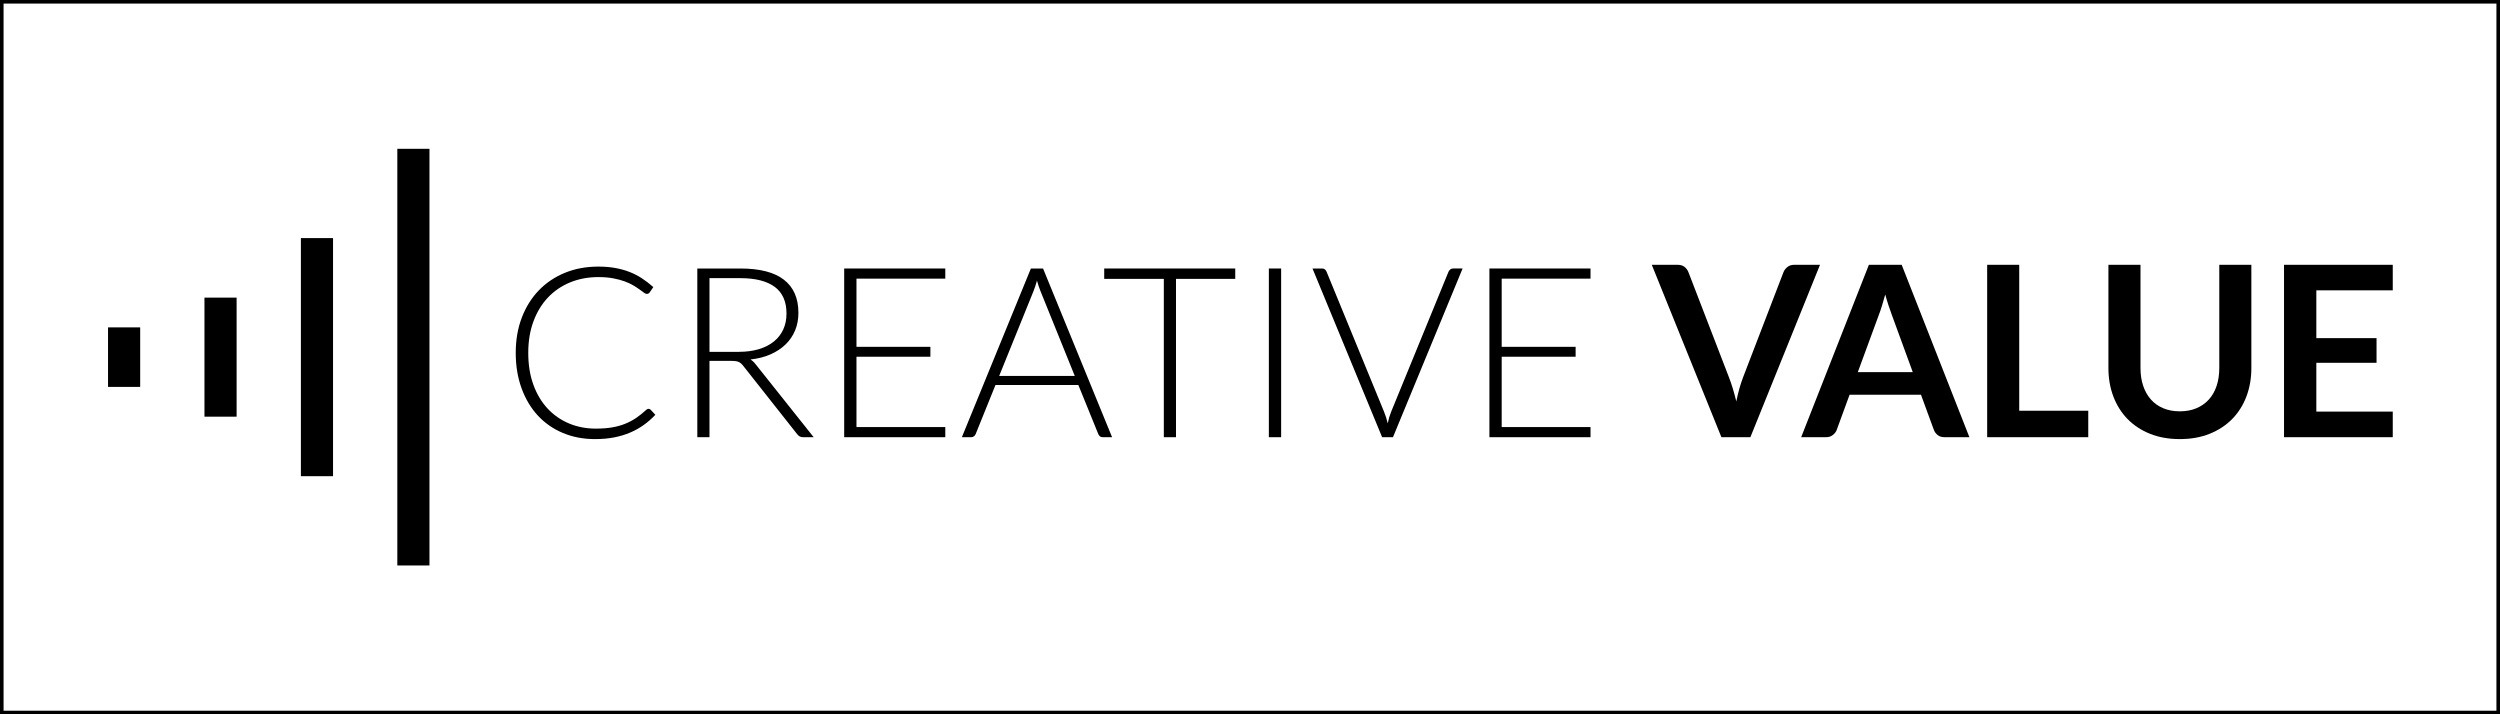 <?xml version="1.0" encoding="utf-8"?>
<!-- Generator: Adobe Illustrator 15.1.0, SVG Export Plug-In . SVG Version: 6.00 Build 0)  -->
<!DOCTYPE svg PUBLIC "-//W3C//DTD SVG 1.1//EN" "http://www.w3.org/Graphics/SVG/1.1/DTD/svg11.dtd">
<svg version="1.1" id="Layer_1" xmlns="http://www.w3.org/2000/svg" xmlns:xlink="http://www.w3.org/1999/xlink" x="0px" y="0px"
	 width="350px" height="100px" viewBox="0 0 350 100" enable-background="new 0 0 350 100" xml:space="preserve">
<rect x="15.125" y="45.833" width="4.5" height="8.333"/>
<rect x="28.625" y="41.667" width="4.5" height="16.667"/>
<rect x="42.125" y="33.333" width="4.5" height="33.333"/>
<rect x="55.625" y="20.833" width="4.5" height="58.333"/>
<g>
	<path d="M90.797,57.236c0.111,0,0.206,0.039,0.284,0.117l0.668,0.717c-0.49,0.523-1.024,0.994-1.603,1.41
		c-0.579,0.418-1.21,0.773-1.895,1.068c-0.684,0.295-1.436,0.523-2.253,0.686c-0.818,0.16-1.716,0.24-2.695,0.24
		c-1.636,0-3.135-0.285-4.499-0.859c-1.363-0.572-2.531-1.385-3.505-2.436c-0.974-1.053-1.733-2.324-2.278-3.814
		c-0.545-1.49-0.818-3.148-0.818-4.974c0-1.791,0.281-3.427,0.843-4.907c0.562-1.479,1.352-2.751,2.37-3.814
		c1.018-1.063,2.237-1.886,3.655-2.47c1.419-0.584,2.985-0.876,4.699-0.876c0.856,0,1.641,0.064,2.354,0.192
		c0.712,0.128,1.377,0.312,1.995,0.551c0.617,0.239,1.199,0.537,1.744,0.893c0.545,0.356,1.079,0.768,1.602,1.235l-0.517,0.751
		c-0.089,0.134-0.229,0.2-0.417,0.2c-0.1,0-0.228-0.058-0.384-0.175c-0.156-0.117-0.354-0.262-0.593-0.434s-0.528-0.362-0.868-0.567
		c-0.34-0.206-0.743-0.395-1.21-0.568c-0.468-0.172-1.007-0.317-1.619-0.434c-0.612-0.117-1.308-0.175-2.086-0.175
		c-1.436,0-2.754,0.248-3.956,0.743c-1.202,0.495-2.236,1.202-3.104,2.12c-0.868,0.918-1.544,2.031-2.028,3.338
		c-0.484,1.307-0.726,2.774-0.726,4.398c0,1.669,0.239,3.16,0.718,4.474c0.478,1.313,1.141,2.422,1.986,3.328
		c0.845,0.908,1.844,1.604,2.996,2.088c1.151,0.484,2.4,0.725,3.747,0.725c0.845,0,1.6-0.055,2.262-0.166
		c0.662-0.111,1.271-0.277,1.828-0.5c0.556-0.223,1.074-0.496,1.552-0.818c0.478-0.322,0.951-0.701,1.418-1.135
		c0.056-0.045,0.109-0.082,0.159-0.109C90.672,57.25,90.73,57.236,90.797,57.236z"/>
	<path d="M99.327,50.526v10.683h-1.703V37.59h6.025c2.726,0,4.763,0.526,6.109,1.578c1.347,1.051,2.02,2.595,2.02,4.632
		c0,0.901-0.156,1.725-0.468,2.47c-0.312,0.745-0.759,1.399-1.343,1.961c-0.584,0.563-1.288,1.024-2.112,1.386
		c-0.823,0.361-1.752,0.598-2.787,0.709c0.267,0.167,0.506,0.39,0.718,0.668l8.128,10.215h-1.485c-0.178,0-0.332-0.033-0.459-0.102
		c-0.128-0.066-0.253-0.178-0.375-0.332l-7.562-9.582c-0.189-0.245-0.392-0.417-0.609-0.517c-0.217-0.1-0.554-0.15-1.01-0.15H99.327
		z M99.327,49.257h4.106c1.046,0,1.983-0.125,2.813-0.375c0.829-0.251,1.53-0.609,2.103-1.077c0.573-0.467,1.01-1.028,1.31-1.686
		c0.301-0.656,0.451-1.396,0.451-2.22c0-1.68-0.551-2.927-1.652-3.739c-1.102-0.813-2.704-1.219-4.807-1.219h-4.323V49.257z"/>
	<path d="M132.341,37.59v1.419h-12.435v9.547h10.349v1.386h-10.349v9.847h12.435v1.42h-14.154V37.59H132.341z"/>
	<path d="M155.692,61.209h-1.319c-0.156,0-0.284-0.043-0.384-0.125c-0.1-0.084-0.178-0.193-0.233-0.326l-2.788-6.859h-11.601
		l-2.771,6.859c-0.044,0.123-0.123,0.229-0.234,0.316c-0.111,0.09-0.245,0.135-0.4,0.135h-1.302l9.664-23.619h1.703L155.692,61.209z
		 M139.885,52.629h10.582l-4.824-11.934c-0.078-0.189-0.156-0.403-0.233-0.643c-0.078-0.239-0.156-0.492-0.234-0.759
		c-0.078,0.267-0.156,0.521-0.233,0.759c-0.078,0.24-0.156,0.459-0.234,0.66L139.885,52.629z"/>
	<path d="M172.934,37.59v1.452h-8.295v22.167h-1.703V39.042h-8.346V37.59H172.934z"/>
	<path d="M179.359,61.209h-1.72V37.59h1.72V61.209z"/>
	<path d="M183.749,37.59h1.353c0.154,0,0.283,0.042,0.383,0.125c0.101,0.083,0.178,0.192,0.234,0.325l8.045,19.596
		c0.211,0.512,0.384,1.057,0.518,1.635c0.122-0.6,0.283-1.145,0.484-1.635l8.027-19.596c0.057-0.122,0.137-0.228,0.242-0.317
		c0.105-0.089,0.236-0.134,0.393-0.134h1.336l-9.748,23.619h-1.52L183.749,37.59z"/>
	<path d="M222.672,37.59v1.419h-12.436v9.547h10.35v1.386h-10.35v9.847h12.436v1.42h-14.154V37.59H222.672z"/>
	<path d="M231.25,37.073h3.623c0.389,0,0.705,0.095,0.951,0.284c0.244,0.189,0.428,0.434,0.551,0.734l5.674,14.721
		c0.189,0.479,0.371,1.004,0.543,1.578c0.172,0.572,0.336,1.176,0.492,1.811c0.256-1.279,0.573-2.408,0.951-3.389l5.658-14.721
		c0.102-0.256,0.279-0.49,0.535-0.701c0.256-0.211,0.572-0.317,0.951-0.317h3.622l-9.748,24.136h-4.056L231.25,37.073z"/>
	<path d="M275.716,61.209h-3.472c-0.39,0-0.709-0.098-0.96-0.293c-0.25-0.193-0.431-0.436-0.542-0.727l-1.803-4.924h-9.998
		l-1.803,4.924c-0.09,0.258-0.265,0.49-0.525,0.701c-0.262,0.213-0.582,0.318-0.961,0.318h-3.488l9.48-24.136h4.591L275.716,61.209z
		 M260.093,52.096h7.694l-2.938-8.029c-0.133-0.356-0.281-0.776-0.441-1.26c-0.162-0.484-0.32-1.01-0.477-1.578
		c-0.156,0.568-0.309,1.096-0.459,1.586s-0.298,0.918-0.441,1.285L260.093,52.096z"/>
	<path d="M282.692,57.504h9.664v3.705h-14.153V37.073h4.489V57.504z"/>
	<path d="M305.176,57.586c0.867,0,1.645-0.145,2.328-0.434c0.685-0.289,1.263-0.695,1.736-1.219
		c0.473-0.521,0.834-1.156,1.084-1.902c0.251-0.746,0.376-1.58,0.376-2.504V37.073h4.49v14.454c0,1.436-0.231,2.762-0.692,3.98
		c-0.463,1.219-1.127,2.271-1.995,3.156c-0.868,0.883-1.919,1.574-3.155,2.068c-1.234,0.496-2.625,0.742-4.172,0.742
		s-2.938-0.246-4.173-0.742c-1.235-0.494-2.284-1.186-3.146-2.068c-0.862-0.885-1.524-1.938-1.986-3.156s-0.692-2.545-0.692-3.98
		V37.073h4.49v14.438c0,0.924,0.125,1.758,0.375,2.502c0.25,0.746,0.609,1.383,1.076,1.912c0.468,0.529,1.043,0.938,1.729,1.227
		C303.531,57.441,304.308,57.586,305.176,57.586z"/>
	<path d="M334.986,37.073v3.572h-10.699v6.693h8.429v3.455h-8.429v6.826h10.699v3.59h-15.223V37.073H334.986z"/>
</g>
<rect y="0" fill="none" stroke="#000000" stroke-miterlimit="10" width="350" height="100"/>
</svg>
